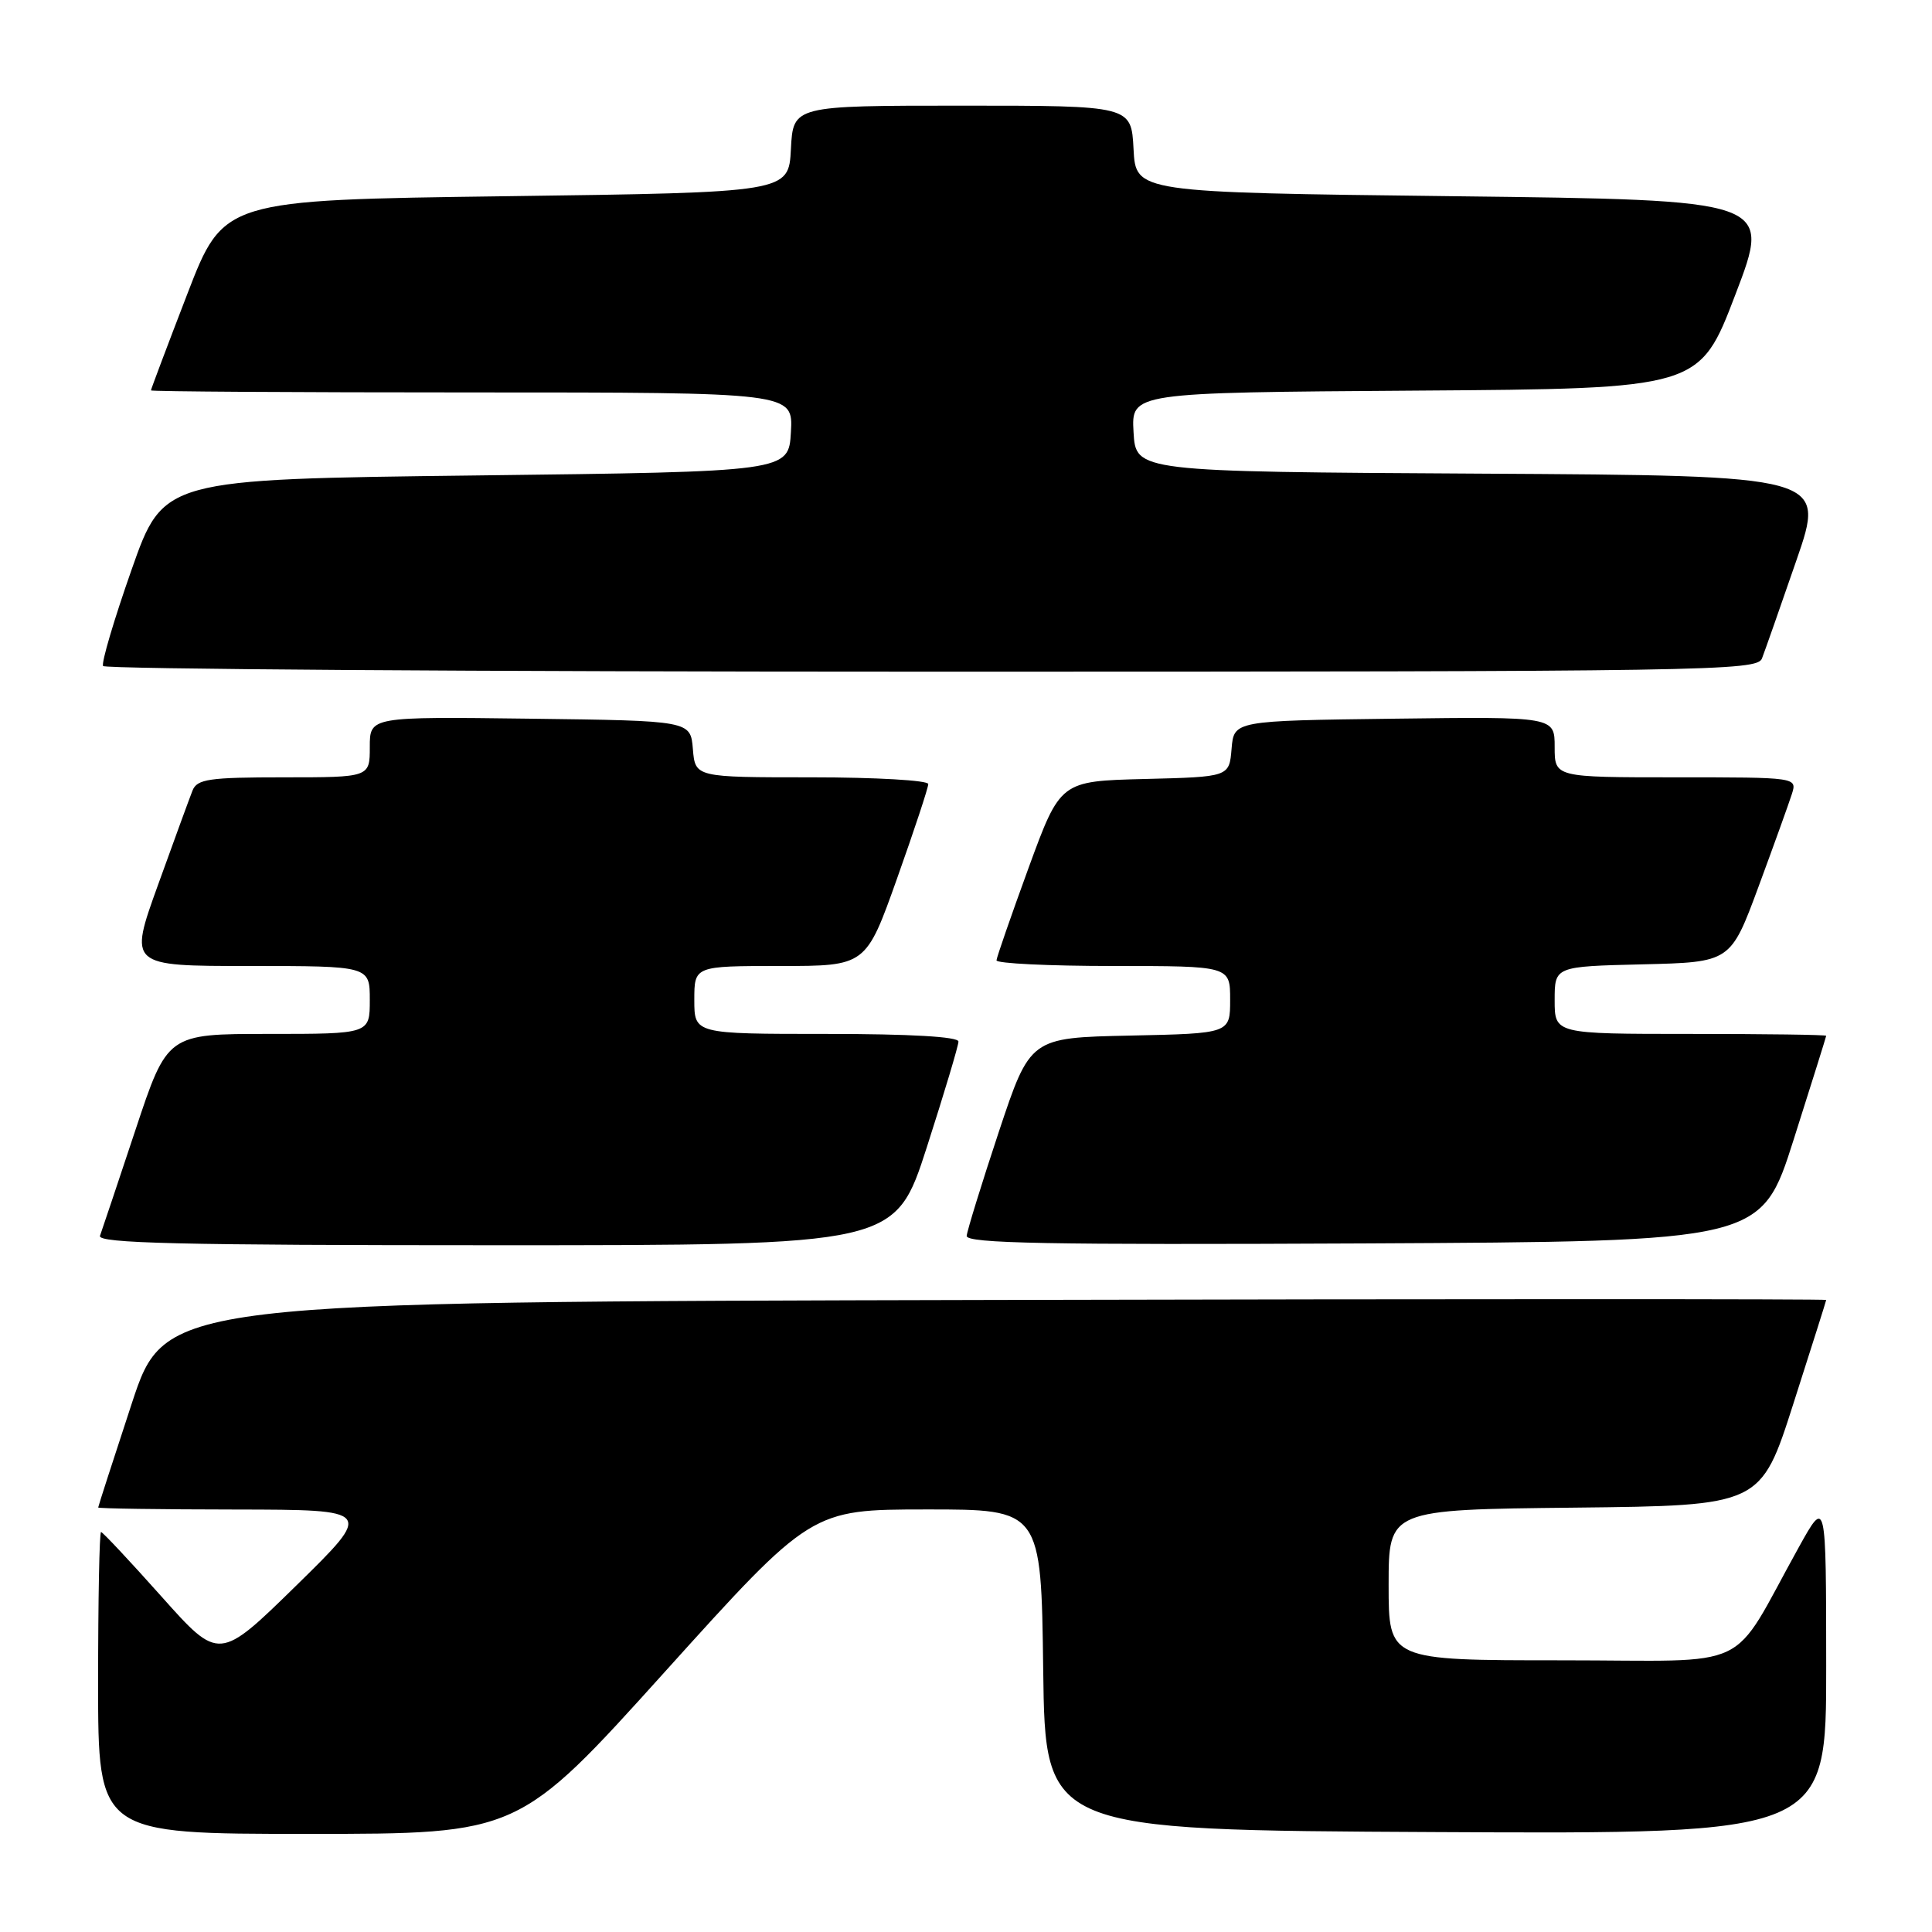 <?xml version="1.0" encoding="UTF-8" standalone="no"?>
<!DOCTYPE svg PUBLIC "-//W3C//DTD SVG 1.1//EN" "http://www.w3.org/Graphics/SVG/1.1/DTD/svg11.dtd" >
<svg xmlns="http://www.w3.org/2000/svg" xmlns:xlink="http://www.w3.org/1999/xlink" version="1.1" viewBox="0 0 256 256">
 <g >
 <path fill="currentColor"
d=" M 88.11 221.51 C 107.50 200.02 107.50 200.02 122.73 200.01 C 137.96 200.00 137.96 200.00 138.23 221.25 C 138.50 242.50 138.50 242.50 190.25 242.76 C 242.00 243.02 242.00 243.02 241.98 220.76 C 241.97 198.50 241.97 198.50 238.36 205.00 C 229.01 221.83 232.84 220.00 206.96 220.00 C 184.00 220.00 184.00 220.00 184.00 210.02 C 184.00 200.03 184.00 200.03 208.66 199.77 C 233.31 199.50 233.31 199.50 237.63 186.00 C 240.01 178.57 241.97 172.39 241.98 172.25 C 241.99 172.11 192.47 172.11 131.94 172.25 C 21.89 172.50 21.89 172.50 17.45 186.00 C 15.01 193.43 13.01 199.61 13.01 199.75 C 13.00 199.89 21.21 200.01 31.25 200.02 C 49.50 200.05 49.50 200.05 39.27 210.08 C 29.03 220.10 29.03 220.10 21.40 211.55 C 17.21 206.85 13.60 203.00 13.39 203.00 C 13.17 203.00 13.00 212.00 13.00 223.00 C 13.00 243.00 13.00 243.00 40.86 243.00 C 68.73 243.00 68.73 243.00 88.11 221.51 Z  M 122.81 152.01 C 125.11 144.86 127.00 138.56 127.00 138.01 C 127.00 137.37 120.58 137.00 109.50 137.00 C 92.00 137.00 92.00 137.00 92.00 132.50 C 92.00 128.00 92.00 128.00 103.37 128.00 C 114.74 128.00 114.74 128.00 118.87 116.39 C 121.14 110.01 123.00 104.38 123.00 103.89 C 123.00 103.40 116.05 103.00 107.56 103.00 C 92.12 103.00 92.12 103.00 91.81 99.25 C 91.50 95.50 91.50 95.50 70.25 95.23 C 49.00 94.96 49.00 94.96 49.00 98.98 C 49.00 103.00 49.00 103.00 37.61 103.00 C 27.69 103.00 26.12 103.23 25.51 104.75 C 25.13 105.71 23.07 111.34 20.94 117.25 C 17.06 128.00 17.06 128.00 33.03 128.00 C 49.00 128.00 49.00 128.00 49.00 132.50 C 49.00 137.00 49.00 137.00 35.58 137.00 C 22.17 137.00 22.17 137.00 17.94 149.75 C 15.61 156.76 13.50 163.06 13.25 163.75 C 12.88 164.74 23.79 165.00 65.70 165.00 C 118.62 165.00 118.62 165.00 122.81 152.01 Z  M 237.67 151.00 C 240.03 143.57 241.97 137.39 241.98 137.25 C 241.99 137.11 233.90 137.00 224.00 137.00 C 206.00 137.00 206.00 137.00 206.00 132.53 C 206.00 128.06 206.00 128.06 217.65 127.78 C 229.31 127.50 229.31 127.50 233.02 117.47 C 235.06 111.95 237.04 106.44 237.43 105.22 C 238.13 103.00 238.13 103.00 222.07 103.00 C 206.00 103.00 206.00 103.00 206.00 98.98 C 206.00 94.96 206.00 94.96 184.75 95.23 C 163.50 95.50 163.50 95.50 163.19 99.22 C 162.88 102.94 162.88 102.94 151.69 103.22 C 140.50 103.50 140.50 103.50 136.29 115.00 C 133.98 121.33 132.07 126.84 132.04 127.25 C 132.02 127.66 138.97 128.00 147.50 128.00 C 163.00 128.00 163.00 128.00 163.00 132.47 C 163.00 136.94 163.00 136.94 149.75 137.22 C 136.50 137.50 136.50 137.50 132.34 150.00 C 130.06 156.88 128.15 163.07 128.09 163.76 C 128.02 164.76 138.83 164.96 180.69 164.76 C 233.38 164.50 233.38 164.50 237.67 151.00 Z  M 233.47 87.25 C 233.84 86.29 235.90 80.44 238.03 74.26 C 241.92 63.02 241.92 63.02 196.21 62.76 C 150.50 62.50 150.50 62.50 150.20 57.26 C 149.90 52.02 149.90 52.02 187.54 51.76 C 225.19 51.50 225.19 51.50 229.96 39.00 C 234.74 26.50 234.74 26.50 192.62 26.00 C 150.50 25.50 150.50 25.50 150.20 19.75 C 149.90 14.00 149.90 14.00 127.50 14.00 C 105.10 14.00 105.10 14.00 104.80 19.75 C 104.50 25.50 104.50 25.50 67.06 26.00 C 29.62 26.50 29.62 26.50 24.81 38.98 C 22.16 45.85 20.00 51.59 20.00 51.73 C 20.00 51.88 39.15 52.00 62.55 52.00 C 105.10 52.00 105.10 52.00 104.80 57.25 C 104.50 62.50 104.50 62.50 63.08 63.00 C 21.65 63.50 21.65 63.50 17.43 75.50 C 15.11 82.10 13.41 87.84 13.66 88.25 C 13.91 88.66 63.32 89.00 123.45 89.00 C 226.65 89.00 232.82 88.90 233.47 87.25 Z "/>
</g>
</svg>